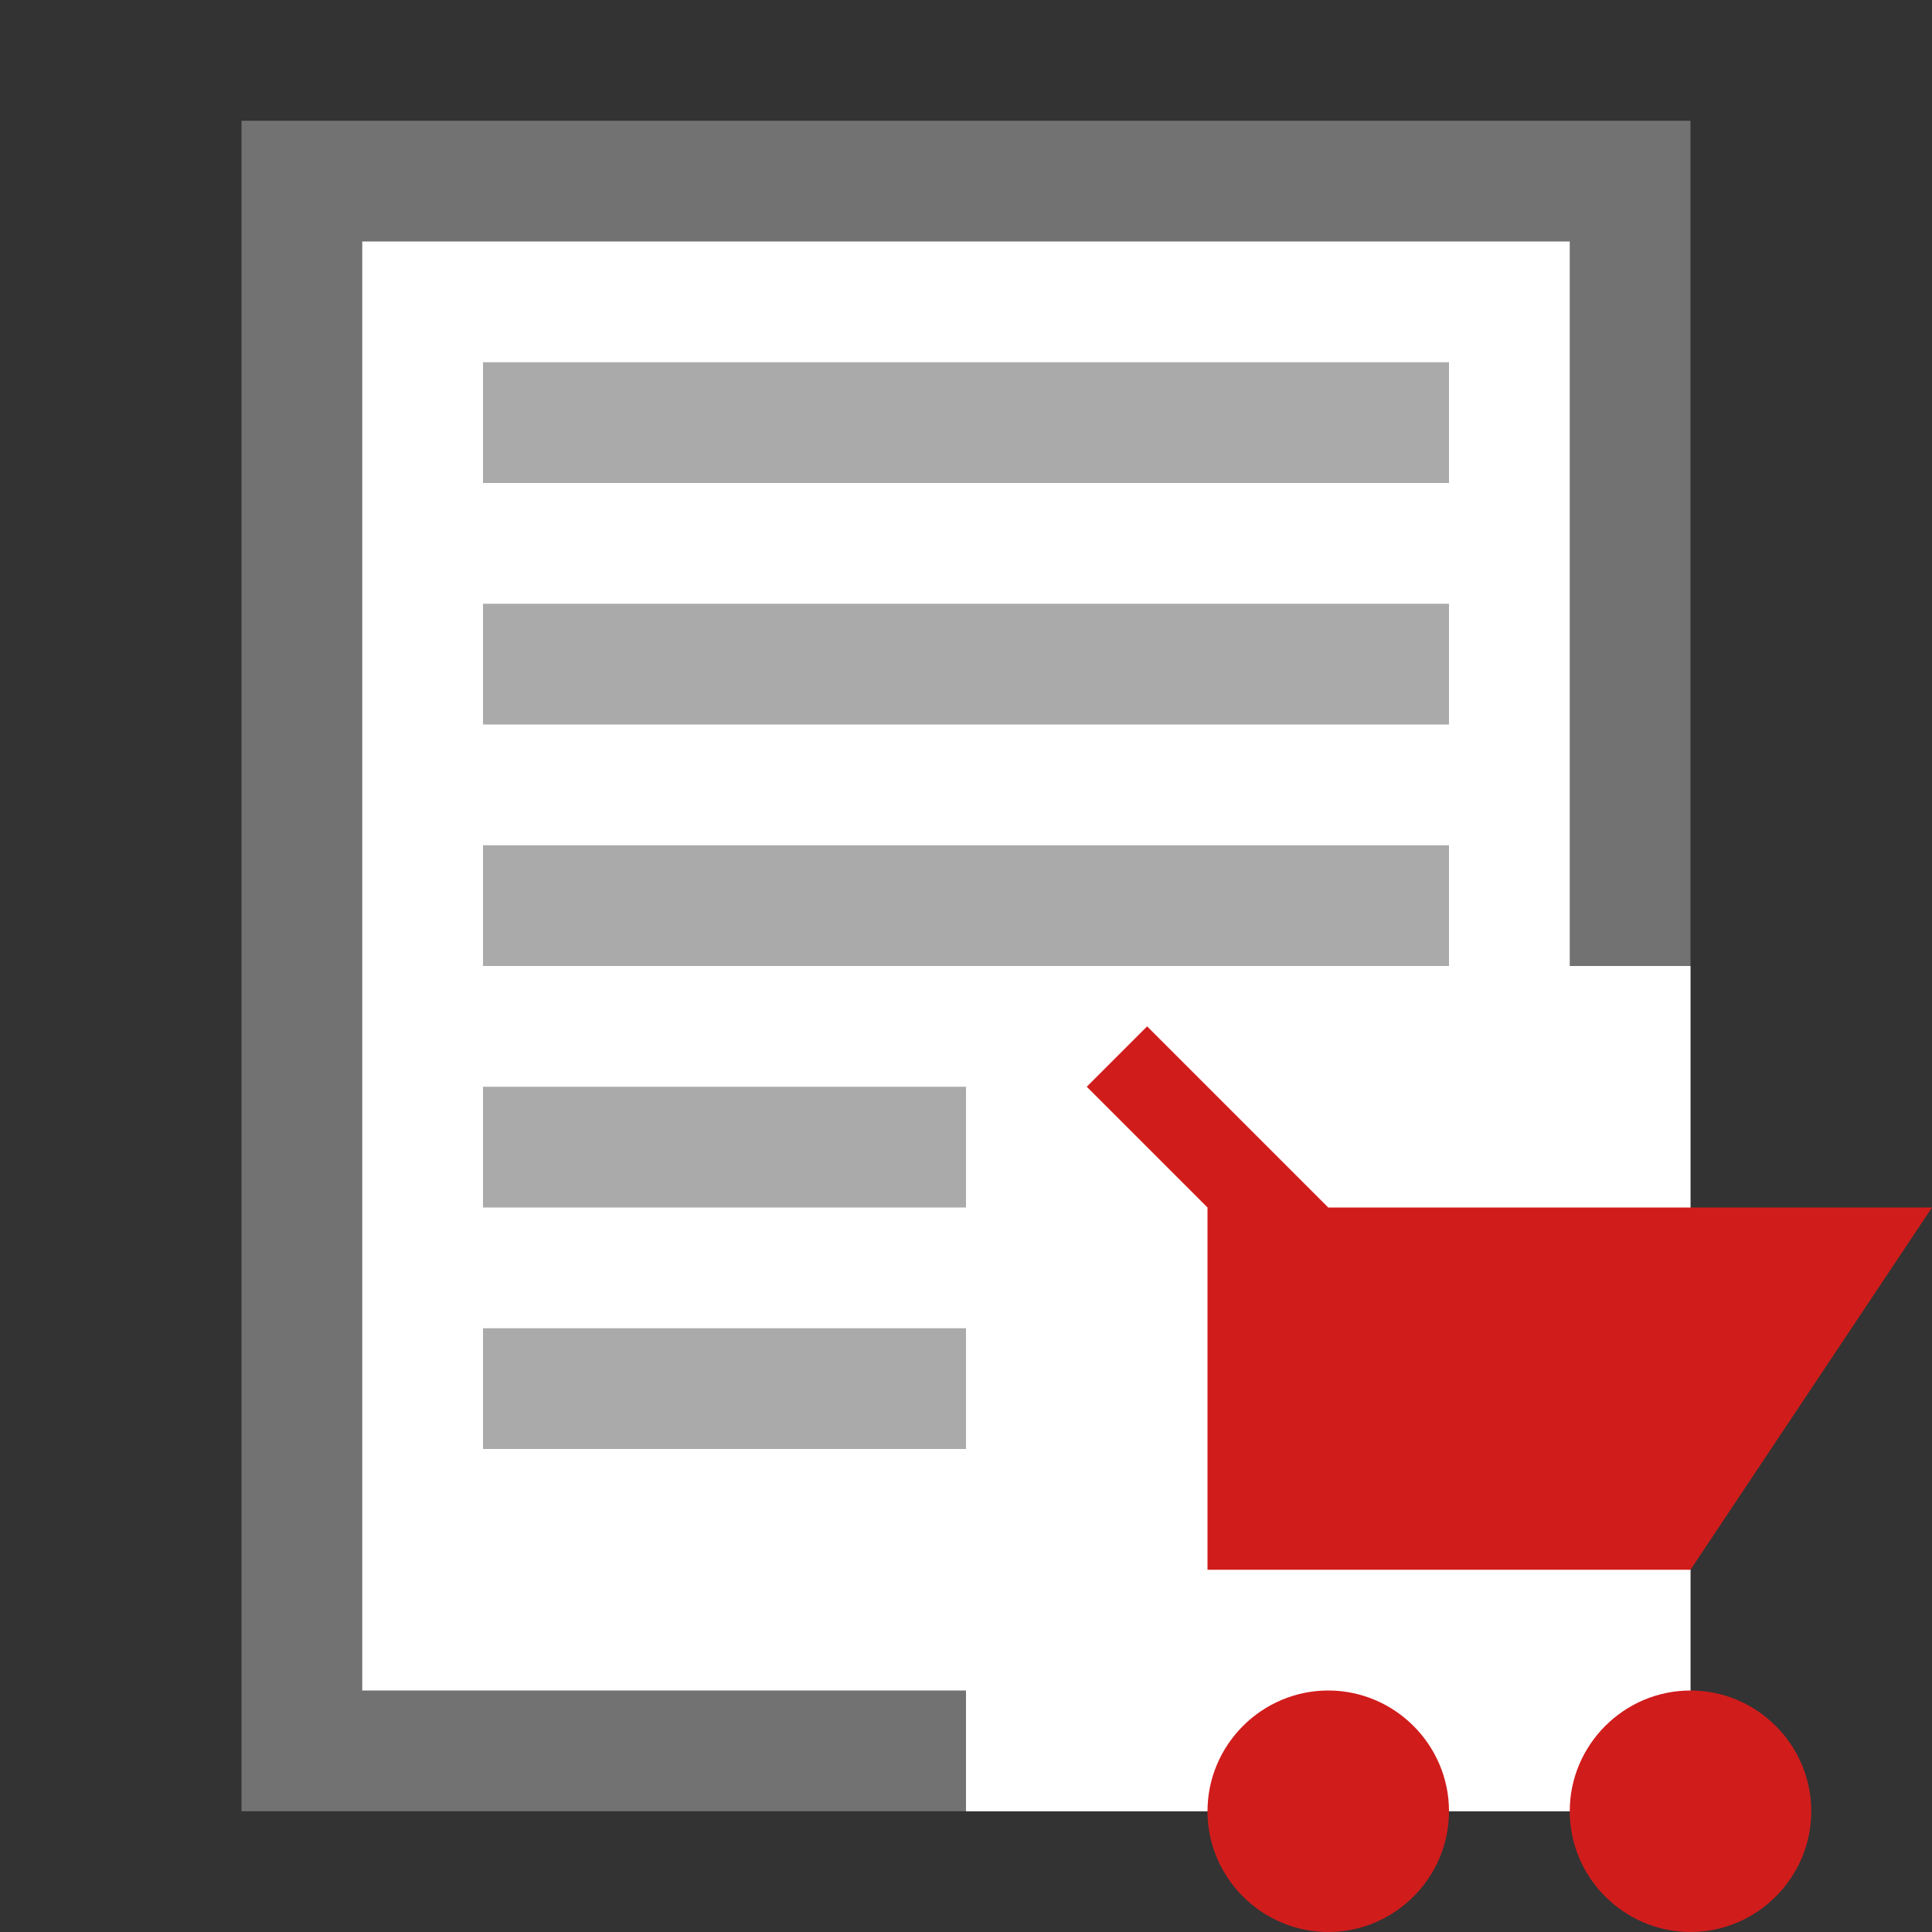 <svg xmlns="http://www.w3.org/2000/svg" xmlns:xlink="http://www.w3.org/1999/xlink" id="Слой_1" x="0" y="0" version="1.1" viewBox="0 0 32 32" xml:space="preserve" style="enable-background:new 0 0 32 32"><rect x="0" y="0" width="32" height="32" fill="#333333" stroke="none"/><style type="text/css">.Black{fill:#727272}.Red{fill:#d11c1c}.White{fill:#fff}.st0{opacity:.6}</style><path d="M4,2v28h24V8V2H4z" class="Black"/><polygon points="26 16 26 4 6 4 6 28 16 28 16 30 28 30 28 16" class="White"/><g><polygon points="22 20 19 17 18 18 20 20 20 26 28 26 32 20" class="Red"/><path d="M22,28c-1.1,0-2,0.9-2,2s0.9,2,2,2s2-0.9,2-2S23.1,28,22,28z M28,28c-1.1,0-2,0.9-2,2s0.9,2,2,2s2-0.9,2-2 S29.1,28,28,28z" class="Red"/></g><g class="st0"><rect width="16" height="2" x="8" y="6" class="Black"/><rect width="8" height="2" x="8" y="18" class="Black"/><rect width="8" height="2" x="8" y="22" class="Black"/><rect width="16" height="2" x="8" y="14" class="Black"/><rect width="16" height="2" x="8" y="10" class="Black"/></g></svg>